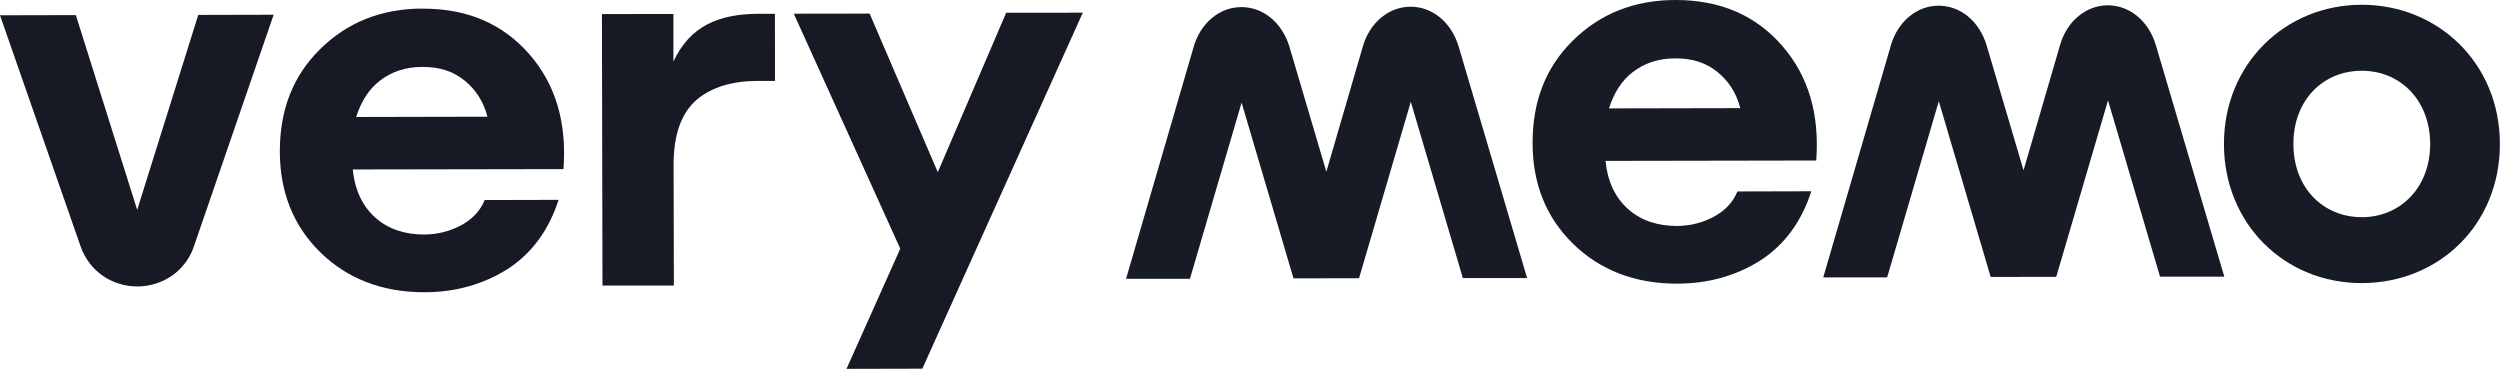 <svg width="122" height="18" viewBox="0 0 122 18" fill="none" xmlns="http://www.w3.org/2000/svg">
<g id="Layer_1" clip-path="url(#clip0_157_23915)">
<path id="Vector" d="M81.772 0C79.738 0 78.071 0.678 76.742 1.992C75.414 3.312 74.79 4.963 74.79 6.969C74.79 8.975 75.45 10.604 76.76 11.891C78.071 13.178 79.788 13.847 81.844 13.842C83.367 13.842 84.723 13.456 85.907 12.71C87.091 11.941 87.913 10.817 88.392 9.334L84.786 9.343C84.569 9.871 84.185 10.276 83.652 10.567C83.119 10.854 82.518 11.022 81.84 11.027C80.895 11.027 80.095 10.767 79.467 10.217C78.839 9.666 78.45 8.879 78.351 7.851L88.632 7.833C88.799 5.586 88.261 3.721 86.978 2.243C85.694 0.76 83.973 0 81.772 0ZM78.518 5.29C78.758 4.549 79.119 3.948 79.675 3.521C80.231 3.093 80.909 2.848 81.754 2.848C82.599 2.848 83.254 3.061 83.81 3.512C84.366 3.962 84.732 4.54 84.926 5.277L78.514 5.29H78.518Z" fill="#171B25"/>
<path id="Vector_2" d="M115.239 0.232C111.524 0.241 108.524 3.107 108.528 7.037C108.537 10.94 111.502 13.824 115.262 13.815C119.044 13.806 122.004 10.94 121.995 7.01C121.986 3.084 118.972 0.223 115.235 0.232H115.239ZM115.262 10.599C113.382 10.599 111.922 9.184 111.918 7.033C111.913 4.881 113.368 3.457 115.248 3.453C117.128 3.448 118.588 4.89 118.592 7.019C118.597 9.148 117.142 10.594 115.262 10.599Z" fill="#171B25"/>
<path id="Vector_3" d="M60.582 4.981L63.122 13.583H63.203L66.262 13.579H66.321L68.847 4.968L71.387 13.569H74.523L71.179 2.261C70.826 1.092 69.905 0.328 68.838 0.328C68.305 0.328 67.812 0.519 67.406 0.855C66.994 1.192 66.669 1.692 66.506 2.27L64.726 8.379L62.923 2.279C62.57 1.11 61.648 0.346 60.582 0.346C60.049 0.346 59.556 0.537 59.149 0.874C58.738 1.21 58.413 1.71 58.25 2.288L54.951 13.606H58.069L60.595 4.99L60.582 4.981Z" fill="#171B25"/>
<path id="Vector_4" d="M94.605 4.913L97.145 13.515H97.226L100.286 13.51H100.344L102.871 4.899L105.41 13.501H108.546L105.202 2.193C104.85 1.023 103.928 0.259 102.862 0.259C102.328 0.259 101.836 0.45 101.429 0.787C101.018 1.124 100.692 1.624 100.53 2.202L98.749 8.311L96.946 2.211C96.594 1.042 95.672 0.277 94.605 0.277C94.072 0.277 93.579 0.469 93.173 0.805C92.761 1.142 92.436 1.642 92.273 2.22L88.975 13.537H92.093L94.619 4.922L94.605 4.913Z" fill="#171B25"/>
<path id="Vector_5" d="M6.697 10.249L3.701 0.737L0 0.746L3.941 12.046C4.356 13.215 5.445 13.979 6.702 13.979C7.33 13.979 7.913 13.783 8.396 13.451C8.88 13.114 9.264 12.614 9.458 12.036L13.354 0.719L9.675 0.728L6.693 10.249H6.697Z" fill="#171925"/>
<path id="Vector_6" d="M20.638 0.418C18.605 0.418 16.937 1.096 15.608 2.411C14.28 3.73 13.656 5.381 13.656 7.387C13.656 9.371 14.316 11.022 15.627 12.309C16.937 13.597 18.654 14.265 20.71 14.261C22.233 14.261 23.589 13.874 24.773 13.128C25.957 12.359 26.779 11.236 27.259 9.753L23.652 9.762C23.435 10.29 23.051 10.694 22.518 10.986C21.985 11.272 21.384 11.44 20.706 11.445C19.761 11.445 18.962 11.186 18.333 10.635C17.705 10.085 17.317 9.298 17.217 8.27L27.498 8.252C27.665 6.005 27.127 4.139 25.844 2.661C24.561 1.183 22.839 0.418 20.638 0.423V0.418ZM17.38 5.709C17.619 4.967 17.981 4.367 18.537 3.939C19.093 3.507 19.77 3.266 20.616 3.266C21.461 3.266 22.116 3.48 22.672 3.93C23.227 4.385 23.594 4.958 23.788 5.695L17.375 5.709H17.38Z" fill="#171925"/>
<path id="Vector_7" d="M32.863 2.998V0.682L29.374 0.687L29.401 13.933H32.885L32.872 8.02C32.872 6.56 33.256 5.509 34.002 4.863C34.752 4.24 35.741 3.953 36.975 3.949H37.82L37.816 0.673H37.043C35.081 0.678 33.681 1.256 32.863 3.002V2.998Z" fill="#171925"/>
<path id="Vector_8" d="M52.841 0.619L49.09 0.623V0.65L45.764 8.402L42.438 0.664L38.737 0.669L43.934 12.136L41.309 18L45.01 17.991L52.841 0.619Z" fill="#171925"/>
</g>
<defs>
<clipPath id="clip0_157_23915">
<rect width="122" height="18" fill="white"/>
</clipPath>
</defs>
</svg>
